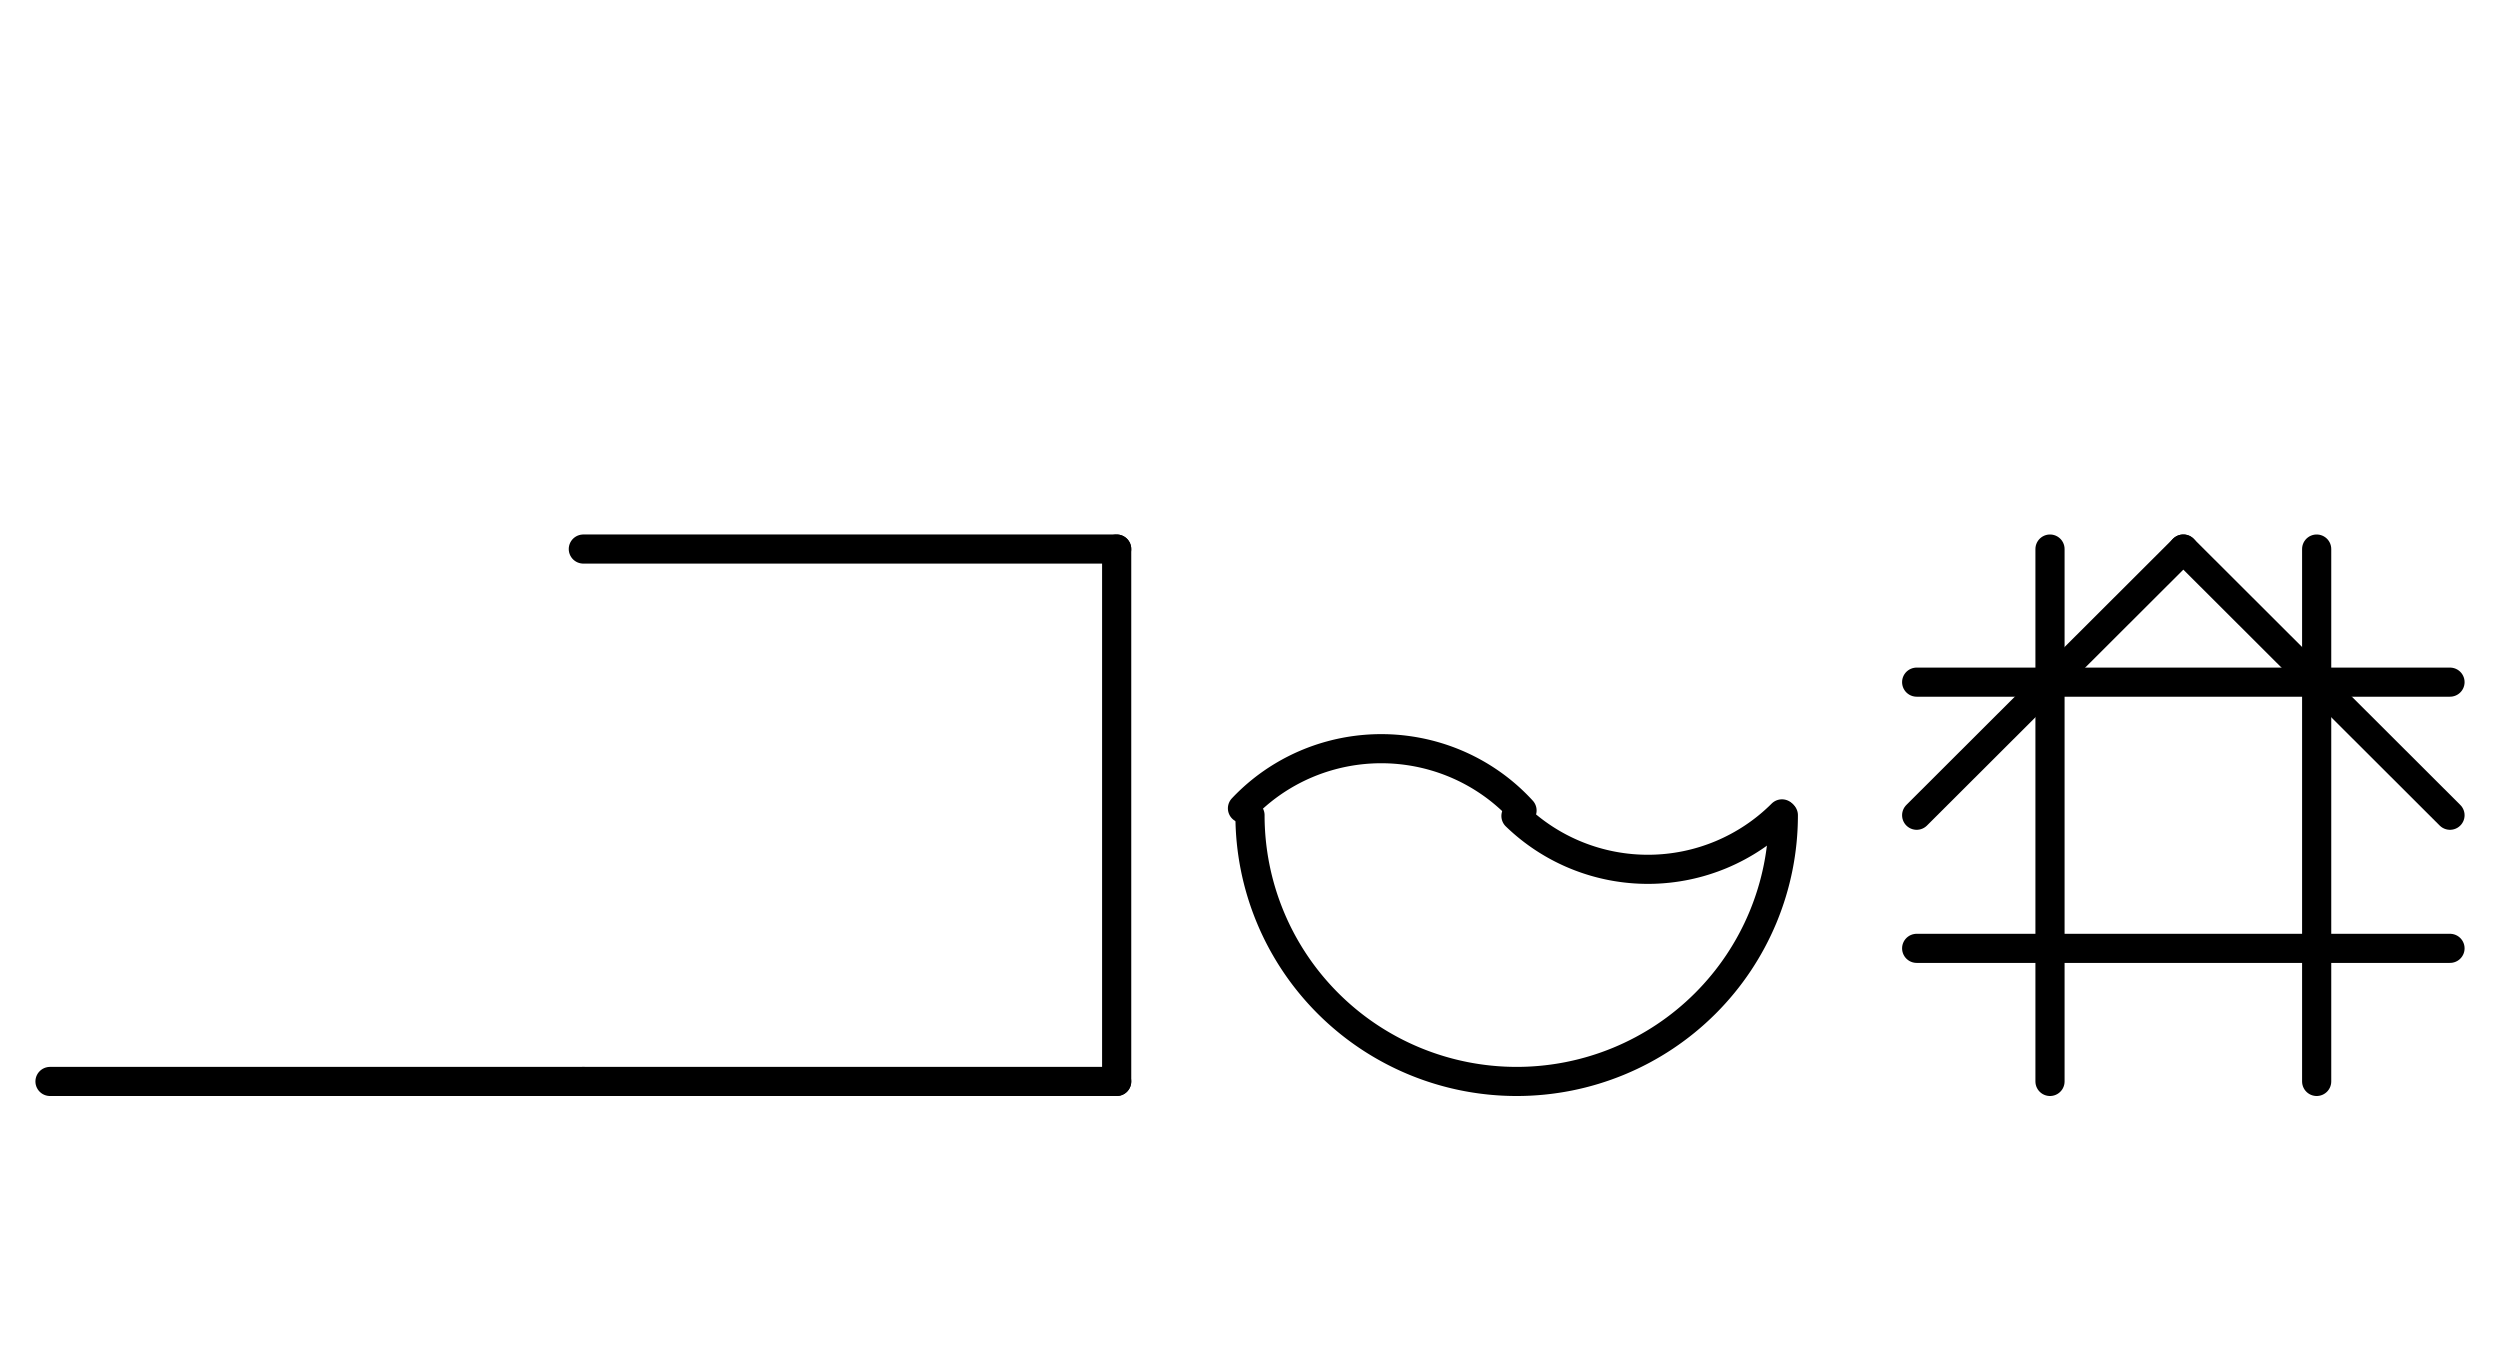 <?xml version="1.0" encoding="UTF-8" standalone="no"?>
<!DOCTYPE svg PUBLIC "-//W3C//DTD SVG 1.0//EN" "http://www.w3.org/TR/2001/REC-SVG-20010904/DTD/svg10.dtd">
<svg xmlns="http://www.w3.org/2000/svg" xmlns:xlink="http://www.w3.org/1999/xlink" fill-rule="evenodd" height="4.542in" preserveAspectRatio="none" stroke-linecap="round" viewBox="0 0 600 328" width="8.323in">
<style type="text/css">
.brush0 { fill: rgb(255,255,255); }
.pen0 { stroke: rgb(0,0,0); stroke-width: 1; stroke-linejoin: round; }
.font0 { font-size: 11px; font-family: "MS Sans Serif"; }
.pen1 { stroke: rgb(0,0,0); stroke-width: 7; stroke-linejoin: round; }
.brush1 { fill: none; }
.font1 { font-weight: bold; font-size: 16px; font-family: System, sans-serif; }
</style>
<g>
<line class="pen1" fill="none" x1="140" x2="268" y1="132" y2="132"/>
<line class="pen1" fill="none" x1="268" x2="268" y1="132" y2="260"/>
<line class="pen1" fill="none" x1="268" x2="140" y1="260" y2="260"/>
<line class="pen1" fill="none" x1="12" x2="140" y1="260" y2="260"/>
<path class="pen1" d="M 300.0,196.0 A 64.0,64.0 0 0 0 428.0,196.0" fill="none"/>
<path class="pen1" d="M 365.283,194.856 A 45.5,45.0 0 0 0 298.196,194.339" fill="none"/>
<path class="pen1" d="M 363.833,196.172 A 45.5,45.5 0 0 0 427.673,195.673" fill="none"/>
<line class="pen1" fill="none" x1="460" x2="588" y1="164" y2="164"/>
<line class="pen1" fill="none" x1="460" x2="588" y1="228" y2="228"/>
<line class="pen1" fill="none" x1="492" x2="492" y1="132" y2="260"/>
<line class="pen1" fill="none" x1="556" x2="556" y1="132" y2="260"/>
<line class="pen1" fill="none" x1="460" x2="524" y1="196" y2="132"/>
<line class="pen1" fill="none" x1="524" x2="588" y1="132" y2="196"/>
</g>
</svg>
